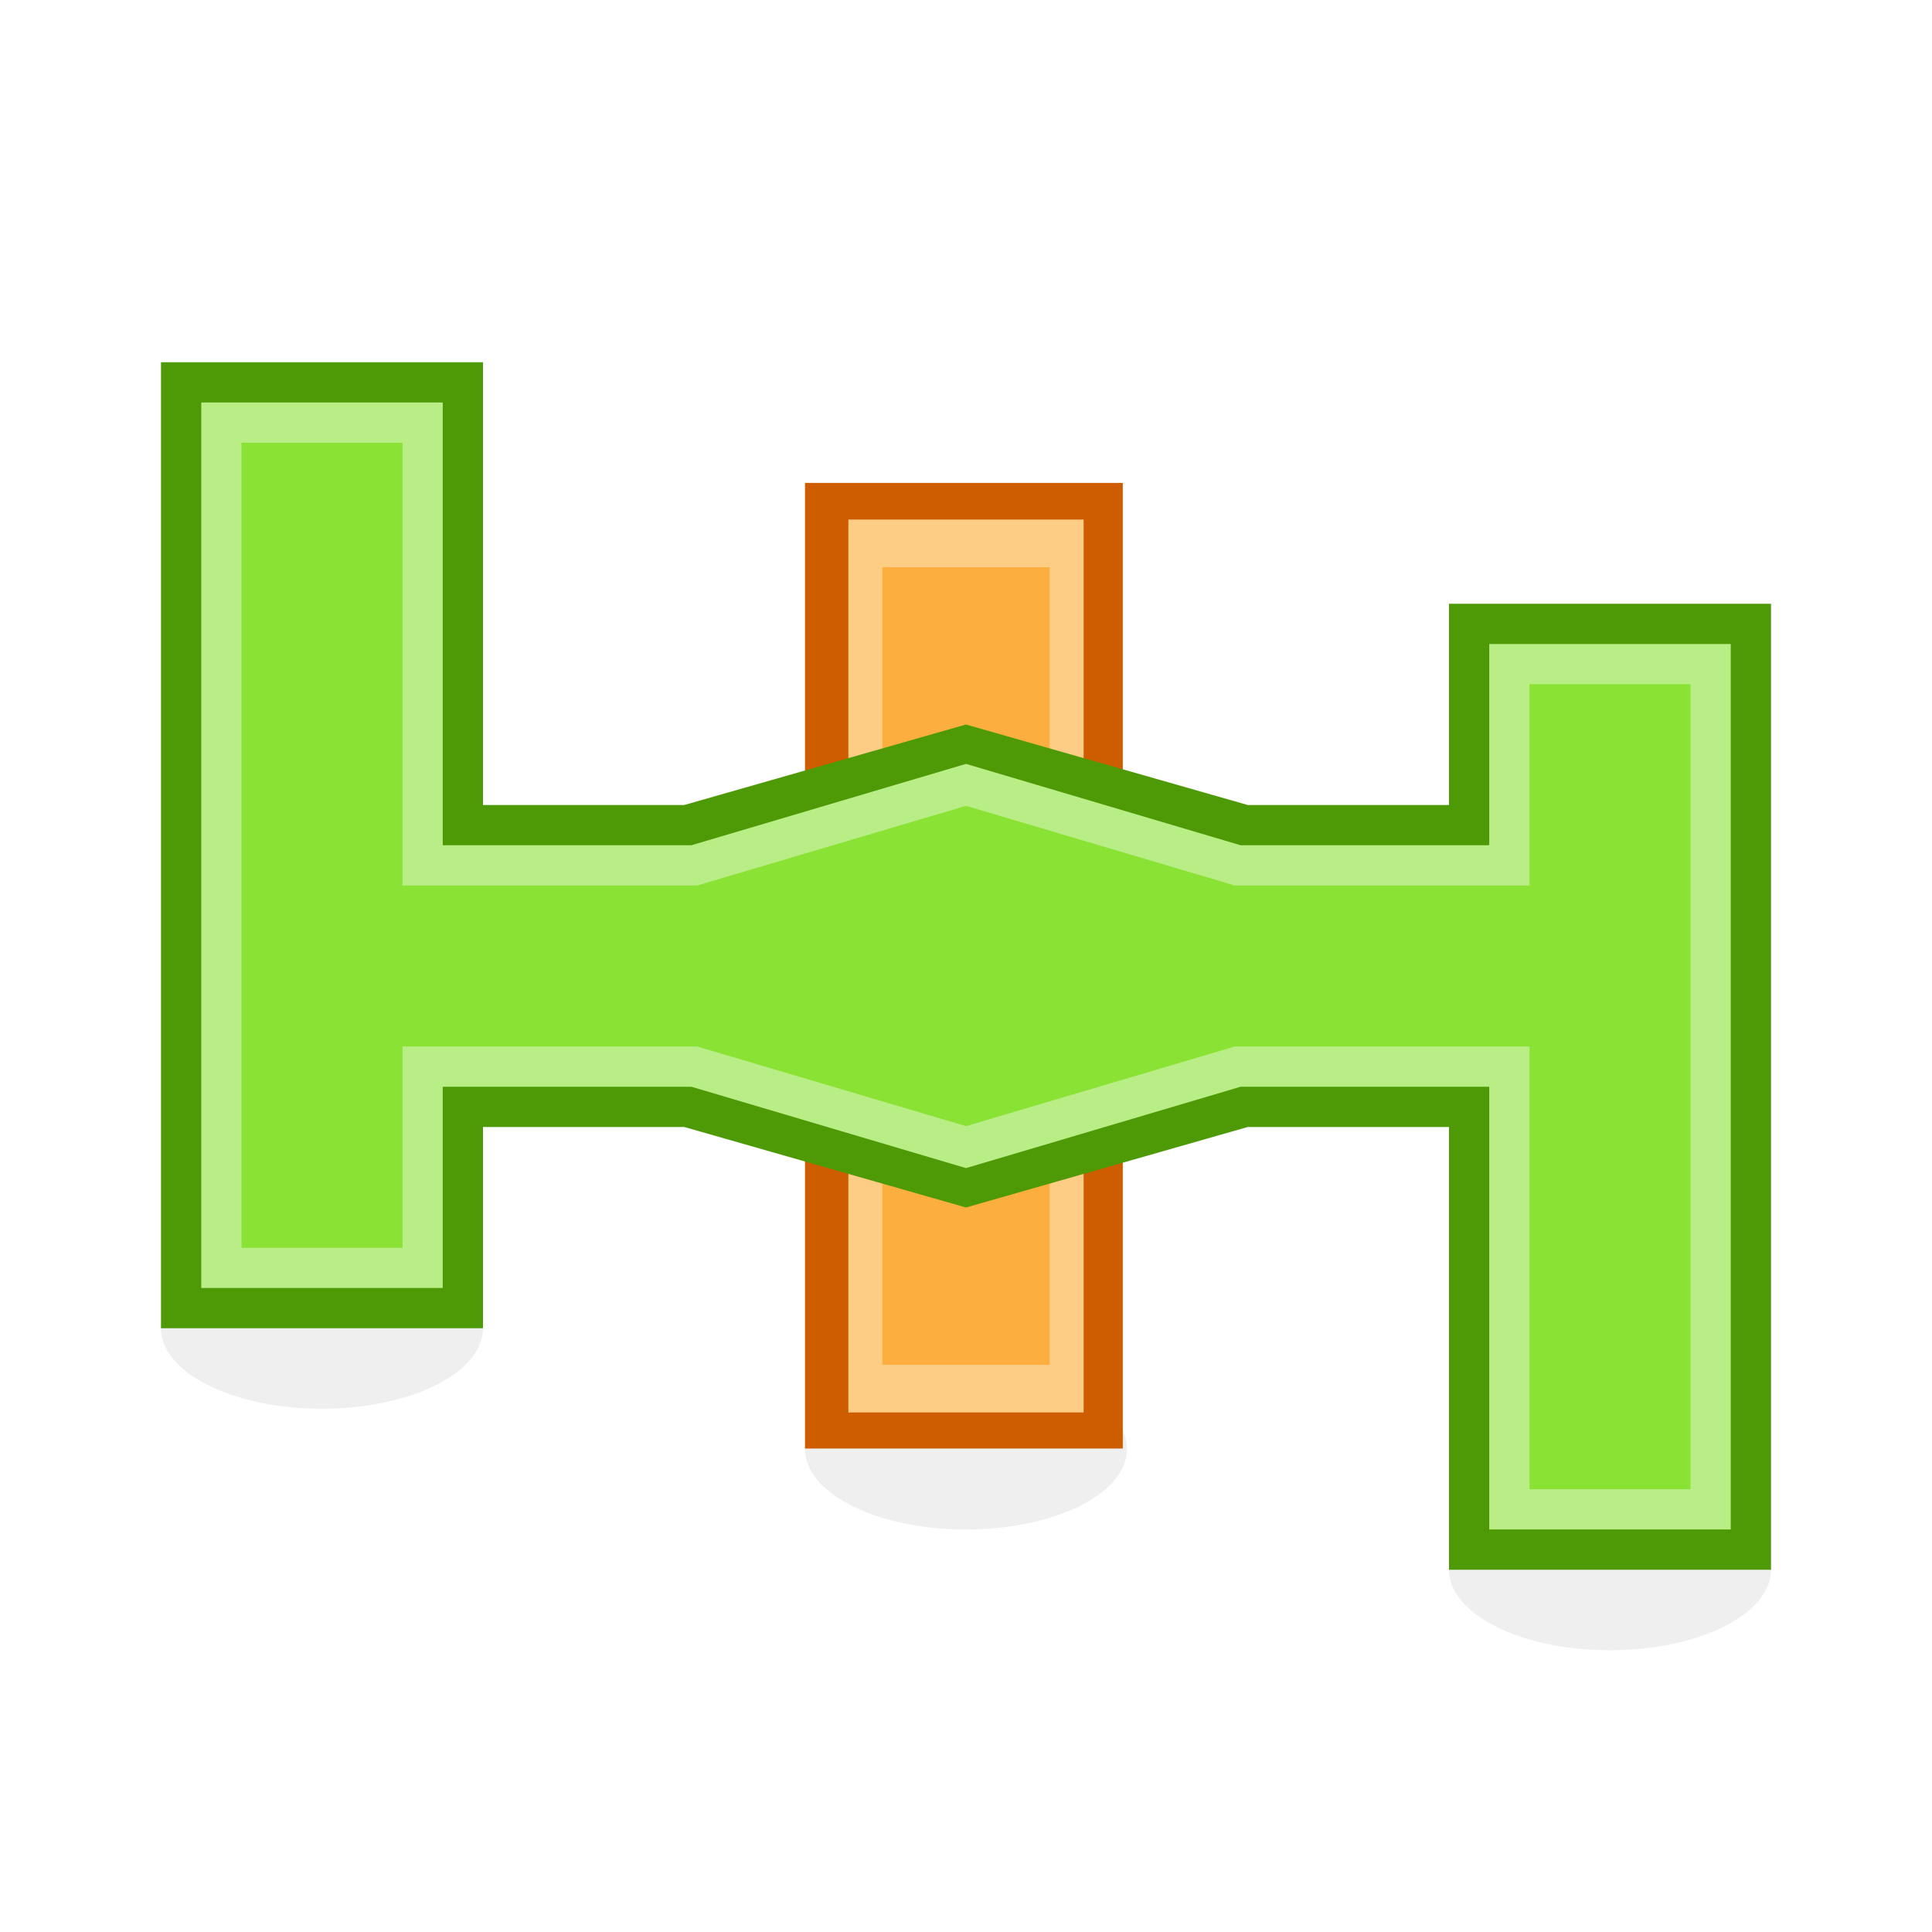 <?xml version="1.0" encoding="UTF-8" standalone="no"?>
<!-- Created with Inkscape (http://www.inkscape.org/) -->

<svg
   xmlns:dc="http://purl.org/dc/elements/1.1/"
   xmlns:cc="http://creativecommons.org/ns#"
   xmlns:rdf="http://www.w3.org/1999/02/22-rdf-syntax-ns#"
   xmlns:svg="http://www.w3.org/2000/svg"
   xmlns="http://www.w3.org/2000/svg"
   xmlns:xlink="http://www.w3.org/1999/xlink"
   xmlns:sodipodi="http://sodipodi.sourceforge.net/DTD/sodipodi-0.dtd"
   xmlns:inkscape="http://www.inkscape.org/namespaces/inkscape"
   width="48"
   height="48"
   id="svg2"
   version="1.1"
   inkscape:version="0.48.3.1 r9886"
   sodipodi:docname="bytestag_logo_48.svg">
  <title
     id="title3802">Bytestag Logo (48px)</title>
  <defs
     id="defs4">
    <inkscape:path-effect
       effect="skeletal"
       id="path-effect3002"
       is_visible="true"
       pattern="M 0,0 0,10 10,5 z"
       copytype="single_stretched"
       prop_scale="1"
       scale_y_rel="false"
       spacing="0"
       normal_offset="0"
       tang_offset="0"
       prop_units="false"
       vertical_pattern="false"
       fuse_tolerance="0" />
    <inkscape:path-effect
       effect="skeletal"
       id="path-effect2998"
       is_visible="true"
       pattern="M 0,5 C 0,2.24 2.24,0 5,0 7.76,0 10,2.24 10,5 10,7.76 7.76,10 5,10 2.24,10 0,7.76 0,5 z"
       copytype="single_stretched"
       prop_scale="1"
       scale_y_rel="false"
       spacing="0"
       normal_offset="0"
       tang_offset="0"
       prop_units="false"
       vertical_pattern="false"
       fuse_tolerance="0" />
    <filter
       inkscape:collect="always"
       id="filter3925"
       x="-0.512"
       width="2.024"
       y="-0.724"
       height="2.449">
      <feGaussianBlur
         inkscape:collect="always"
         stdDeviation="1.607"
         id="feGaussianBlur3927" />
    </filter>
    <filter
       inkscape:collect="always"
       id="filter3931"
       x="-0.45"
       width="1.9"
       y="-0.9"
       height="2.8">
      <feGaussianBlur
         inkscape:collect="always"
         stdDeviation="1.5"
         id="feGaussianBlur3933" />
    </filter>
  </defs>
  <sodipodi:namedview
     id="base"
     pagecolor="#ffffff"
     bordercolor="#666666"
     borderopacity="1.0"
     inkscape:pageopacity="0.0"
     inkscape:pageshadow="2"
     inkscape:zoom="16"
     inkscape:cx="24.010821"
     inkscape:cy="15.301594"
     inkscape:document-units="px"
     inkscape:current-layer="layer2"
     showgrid="true"
     inkscape:window-width="1366"
     inkscape:window-height="746"
     inkscape:window-x="1024"
     inkscape:window-y="0"
     inkscape:window-maximized="1"
     showguides="true"
     inkscape:guide-bbox="true">
    <inkscape:grid
       type="xygrid"
       id="grid2990"
       empspacing="5"
       visible="true"
       enabled="true"
       snapvisiblegridlinesonly="true"
       dotted="false"
       originy="24px"
       originx="24px" />
    <sodipodi:guide
       orientation="1,0"
       position="24,31"
       id="guide3765" />
    <sodipodi:guide
       orientation="0,1"
       position="17,24"
       id="guide3767" />
  </sodipodi:namedview>
  <g
     inkscape:groupmode="layer"
     id="layer2"
     inkscape:label="Shadow">
    <path
       sodipodi:type="arc"
       style="opacity:0.25;color:#000000;fill:#000000;fill-opacity:1;fill-rule:nonzero;stroke:none;stroke-width:1;marker:none;visibility:visible;display:inline;overflow:visible;filter:url(#filter3931);enable-background:accumulate"
       id="path3929"
       sodipodi:cx="13"
       sodipodi:cy="39"
       sodipodi:rx="4"
       sodipodi:ry="2"
       d="m 17,39 a 4,2 0 1 1 -8,0 4,2 0 1 1 8,0 z"
       transform="translate(27,0)" />
    <use
       x="0"
       y="0"
       xlink:href="#path3929"
       id="use3935"
       transform="translate(-16,-3)"
       width="48"
       height="48" />
    <use
       x="0"
       y="0"
       xlink:href="#path3929"
       id="use3935-4"
       transform="translate(-32,-6)"
       width="48"
       height="48" />
  </g>
  <g
     inkscape:label="Main"
     inkscape:groupmode="layer"
     id="layer1"
     transform="translate(0,-1004.362)">
    <rect
       style="color:#000000;fill:#ce5c00;fill-opacity:1;fill-rule:nonzero;stroke:none;stroke-width:1;marker:none;visibility:visible;display:inline;overflow:visible;enable-background:accumulate"
       id="rect3800"
       width="7.895"
       height="32.116"
       x="20"
       y="8"
       transform="matrix(1,0,0,0.747,0,1010.384)" />
    <rect
       style="color:#000000;fill:#fcaf3e;fill-opacity:1;fill-rule:nonzero;stroke:#fdcd86;stroke-width:0.845;stroke-opacity:1;marker:none;visibility:visible;display:inline;overflow:visible;enable-background:accumulate"
       id="rect3798"
       width="5"
       height="15"
       x="18"
       y="17"
       transform="matrix(1,0,0,1.4,3.5,994.062)" />
    <path
       style="color:#000000;fill:#4e9a06;fill-opacity:1;fill-rule:nonzero;stroke:none;stroke-width:1;marker:none;visibility:visible;display:inline;overflow:visible;enable-background:accumulate"
       d="m 14,19 5,0 7,-2 7,2 5,0 0,-5 8,0 0,24 -8,0 0,-11 -5,0 -7,2 -7,-2 -5,0 0,5 -8,0 0,-24 8,0 z"
       id="path3778-6"
       inkscape:connector-curvature="0"
       transform="translate(-2,1005.362)"
       sodipodi:nodetypes="ccccccccccccccccccc" />
    <path
       style="color:#000000;fill:#8ae234;fill-opacity:1;fill-rule:nonzero;stroke:#b8ee85;stroke-width:1;stroke-linecap:butt;stroke-linejoin:miter;stroke-miterlimit:4;stroke-opacity:1;stroke-dasharray:none;stroke-dashoffset:0;marker:none;visibility:visible;display:inline;overflow:visible;enable-background:accumulate"
       d="m 11,19 6.75,0 6.75,-2 6.75,2 6.75,0 0,-5 5,0 0,21 -5,0 0,-11 -6.75,0 -6.75,2 -6.75,-2 -6.75,0 0,5 -5,0 0,-21 5,0 z"
       id="path3778"
       inkscape:connector-curvature="0"
       transform="translate(-0.5,1006.862)"
       sodipodi:nodetypes="ccccccccccccccccccc" />
  </g>
</svg>

